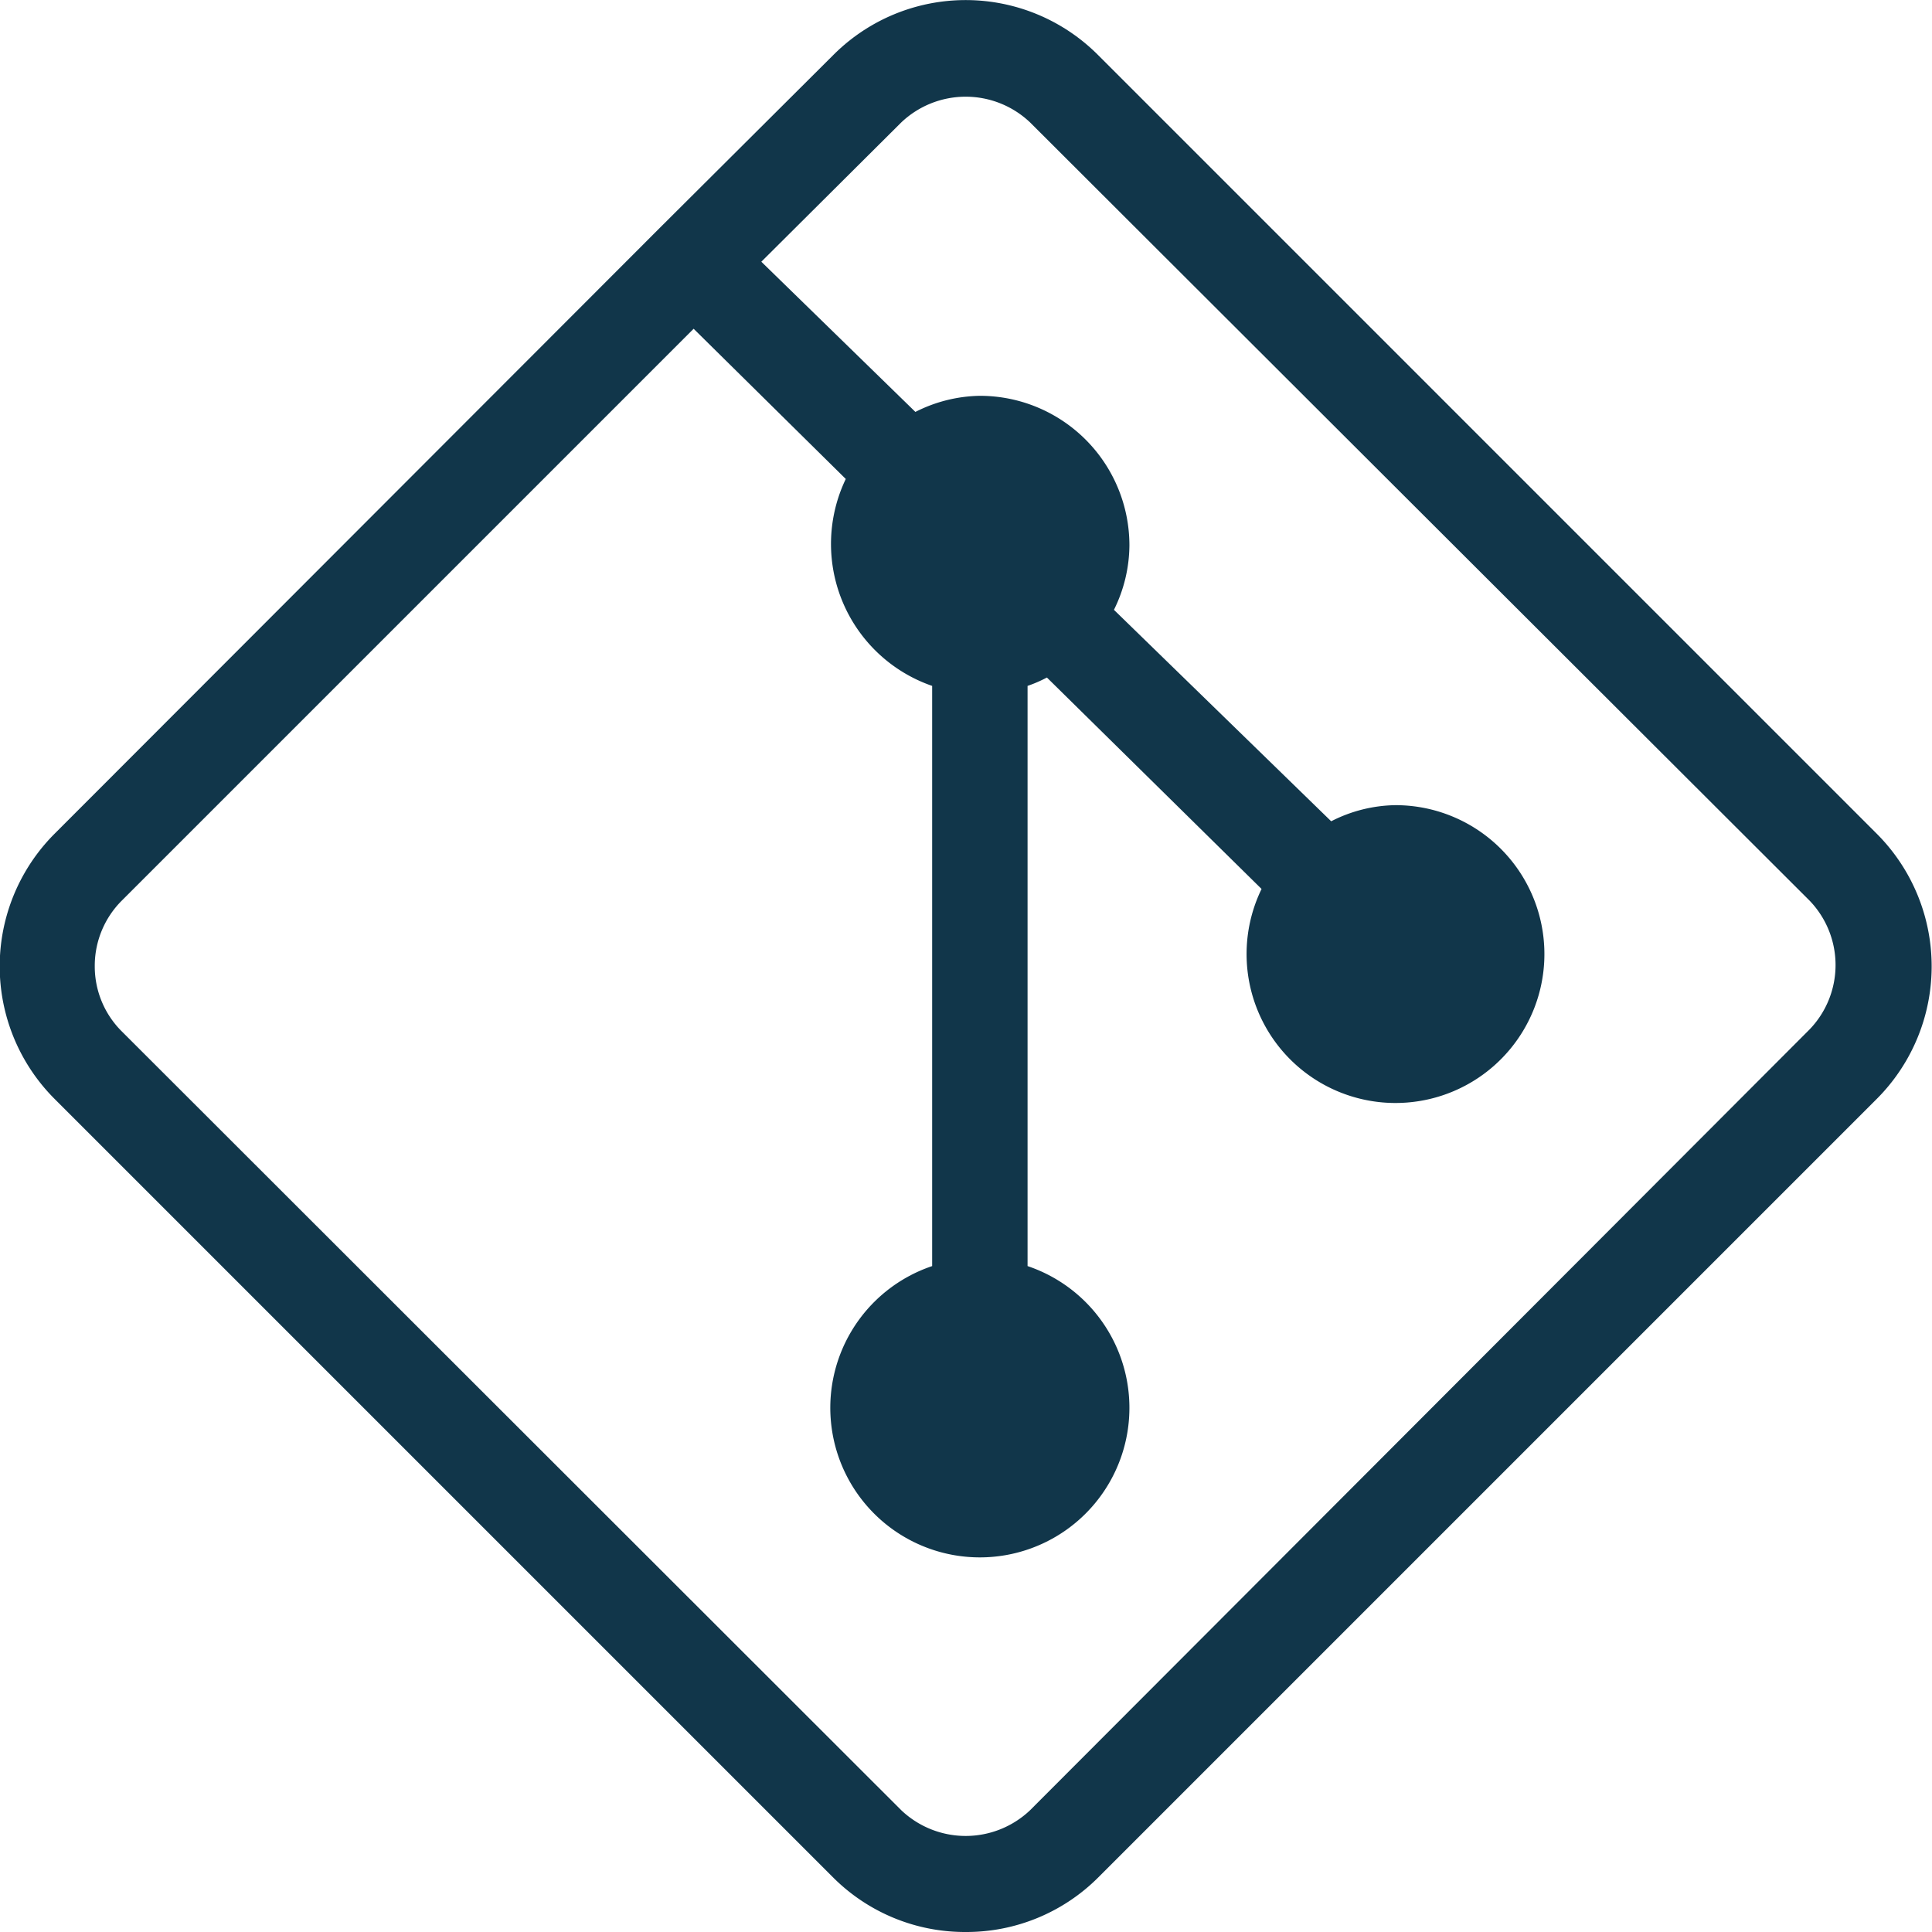 <svg xmlns="http://www.w3.org/2000/svg" viewBox="0 0 29.97 29.97"><defs><style>.cls-1{fill:#11364a;}</style></defs><g id="Capa_1" data-name="Capa 1"><path class="cls-1" d="M30,32.63a2.89,2.89,0,0,0,2.06-.85L44.13,19.71a2.91,2.91,0,0,0,0-4.12L32.06,3.52a2.9,2.9,0,0,0-4.12,0L25.25,6.2h0l-9.38,9.39a2.91,2.91,0,0,0,0,4.12L27.94,31.78A2.89,2.89,0,0,0,30,32.63Zm-13.51-15a1.43,1.43,0,0,1,.42-1l8.87-8.87,2.36,2.33a2.33,2.33,0,0,0,1.34,3.21v9a2.32,2.32,0,1,0,1.48,0v-9a2.08,2.08,0,0,0,.3-.13l3.33,3.28a2.31,2.31,0,1,0,2.08-1.3,2.25,2.25,0,0,0-1,.25L32.3,12.12a2.28,2.28,0,0,0,.24-1,2.32,2.32,0,0,0-2.32-2.32,2.28,2.28,0,0,0-1,.25L26.83,6.72,29,4.56a1.45,1.45,0,0,1,2,0L43.09,16.63a1.44,1.44,0,0,1,0,2L31,30.74a1.45,1.45,0,0,1-2,0L16.91,18.66A1.42,1.42,0,0,1,16.49,17.65Z" transform="translate(-15.02 -2.66)"/></g></svg>